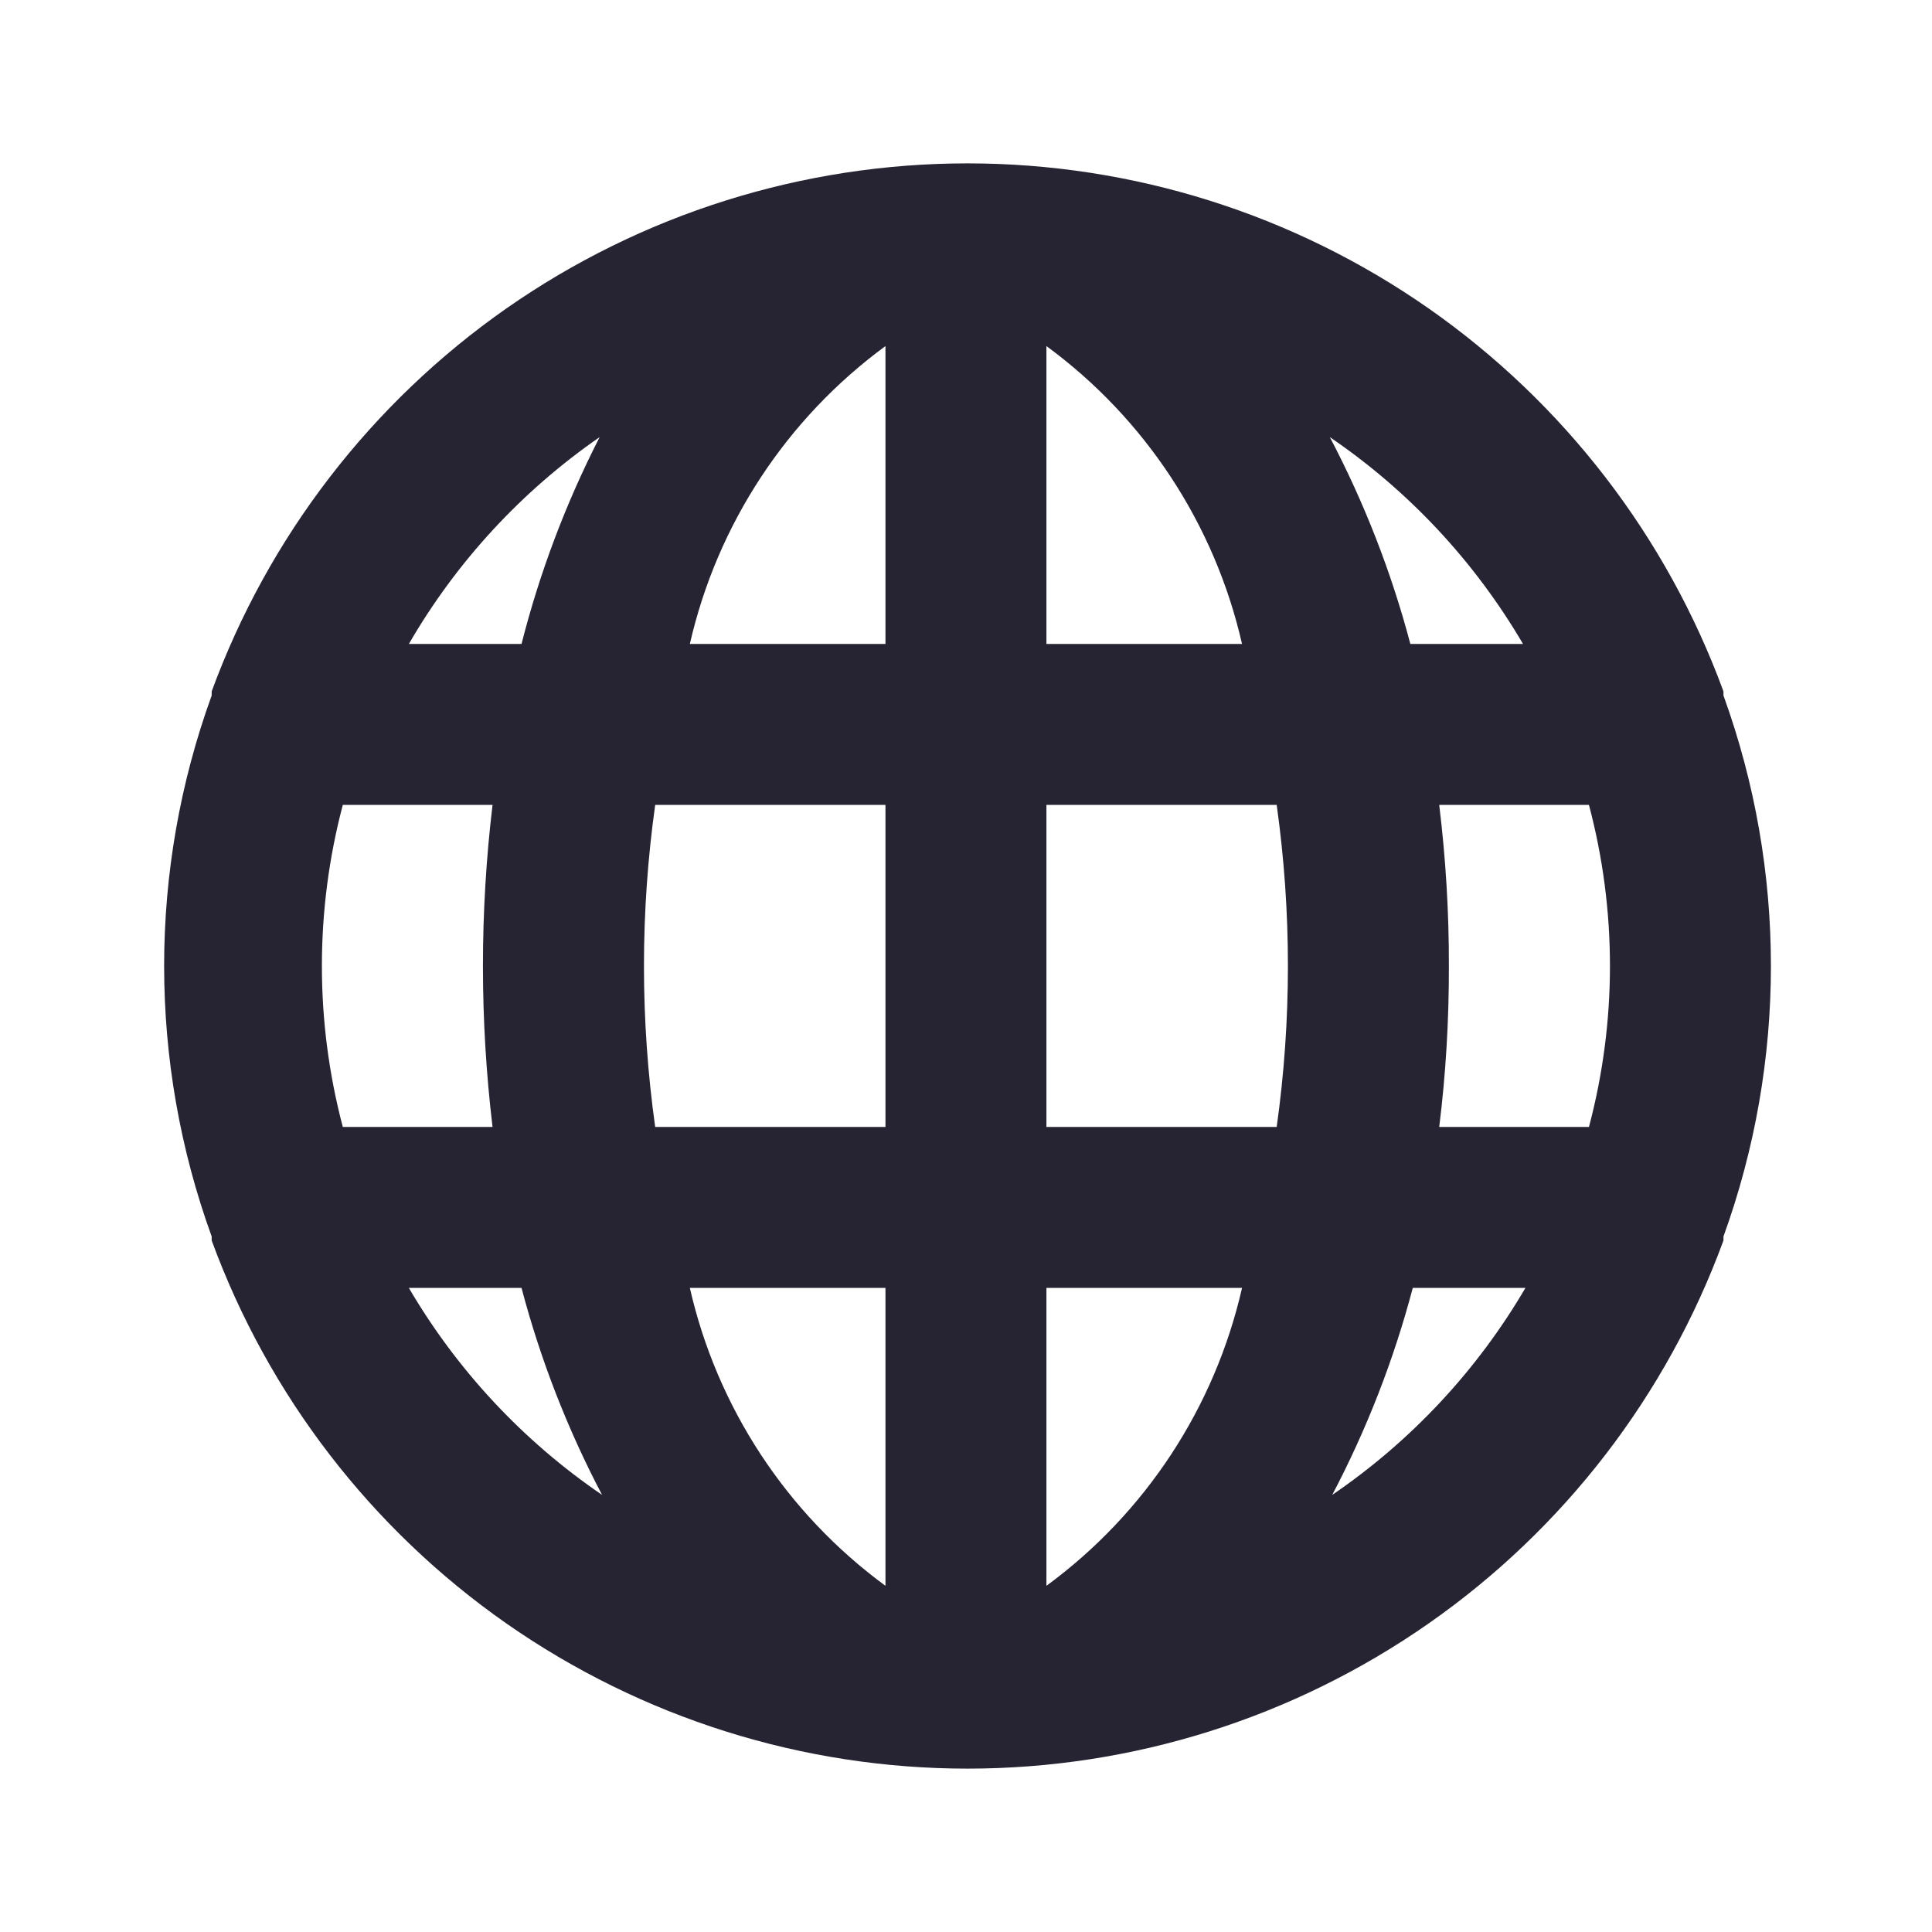 <svg width="16" height="16" viewBox="0 0 16 16" fill="none" xmlns="http://www.w3.org/2000/svg">
<path d="M14.273 5.76C14.273 5.76 14.273 5.76 14.273 5.726C13.803 4.444 12.951 3.337 11.831 2.554C10.711 1.772 9.379 1.353 8.013 1.353C6.647 1.353 5.314 1.772 4.194 2.554C3.075 3.337 2.223 4.444 1.753 5.726C1.753 5.726 1.753 5.726 1.753 5.76C1.228 7.207 1.228 8.792 1.753 10.24C1.753 10.24 1.753 10.24 1.753 10.273C2.223 11.556 3.075 12.663 4.194 13.445C5.314 14.227 6.647 14.647 8.013 14.647C9.379 14.647 10.711 14.227 11.831 13.445C12.951 12.663 13.803 11.556 14.273 10.273C14.273 10.273 14.273 10.273 14.273 10.24C14.797 8.792 14.797 7.207 14.273 5.76ZM2.839 9.333C2.608 8.459 2.608 7.54 2.839 6.666H4.079C3.973 7.552 3.973 8.447 4.079 9.333H2.839ZM3.386 10.666H4.319C4.476 11.261 4.7 11.836 4.986 12.38C4.332 11.934 3.786 11.349 3.386 10.666ZM4.319 5.333H3.386C3.78 4.652 4.32 4.067 4.966 3.62C4.687 4.165 4.47 4.739 4.319 5.333ZM7.333 13.133C6.514 12.532 5.939 11.657 5.713 10.666H7.333V13.133ZM7.333 9.333H5.426C5.302 8.449 5.302 7.551 5.426 6.666H7.333V9.333ZM7.333 5.333H5.713C5.939 4.343 6.514 3.467 7.333 2.866V5.333ZM12.613 5.333H11.68C11.523 4.739 11.299 4.164 11.013 3.62C11.667 4.065 12.213 4.65 12.613 5.333ZM8.666 2.866C9.485 3.467 10.06 4.343 10.286 5.333H8.666V2.866ZM8.666 13.133V10.666H10.286C10.06 11.657 9.485 12.532 8.666 13.133ZM10.573 9.333H8.666V6.666H10.573C10.697 7.551 10.697 8.449 10.573 9.333ZM11.033 12.38C11.319 11.836 11.543 11.261 11.7 10.666H12.633C12.233 11.349 11.687 11.934 11.033 12.38ZM13.159 9.333H11.919C11.974 8.891 12 8.445 11.999 8C12 7.554 11.973 7.109 11.919 6.666H13.159C13.391 7.54 13.391 8.459 13.159 9.333Z" fill="#262433"/>
</svg>
